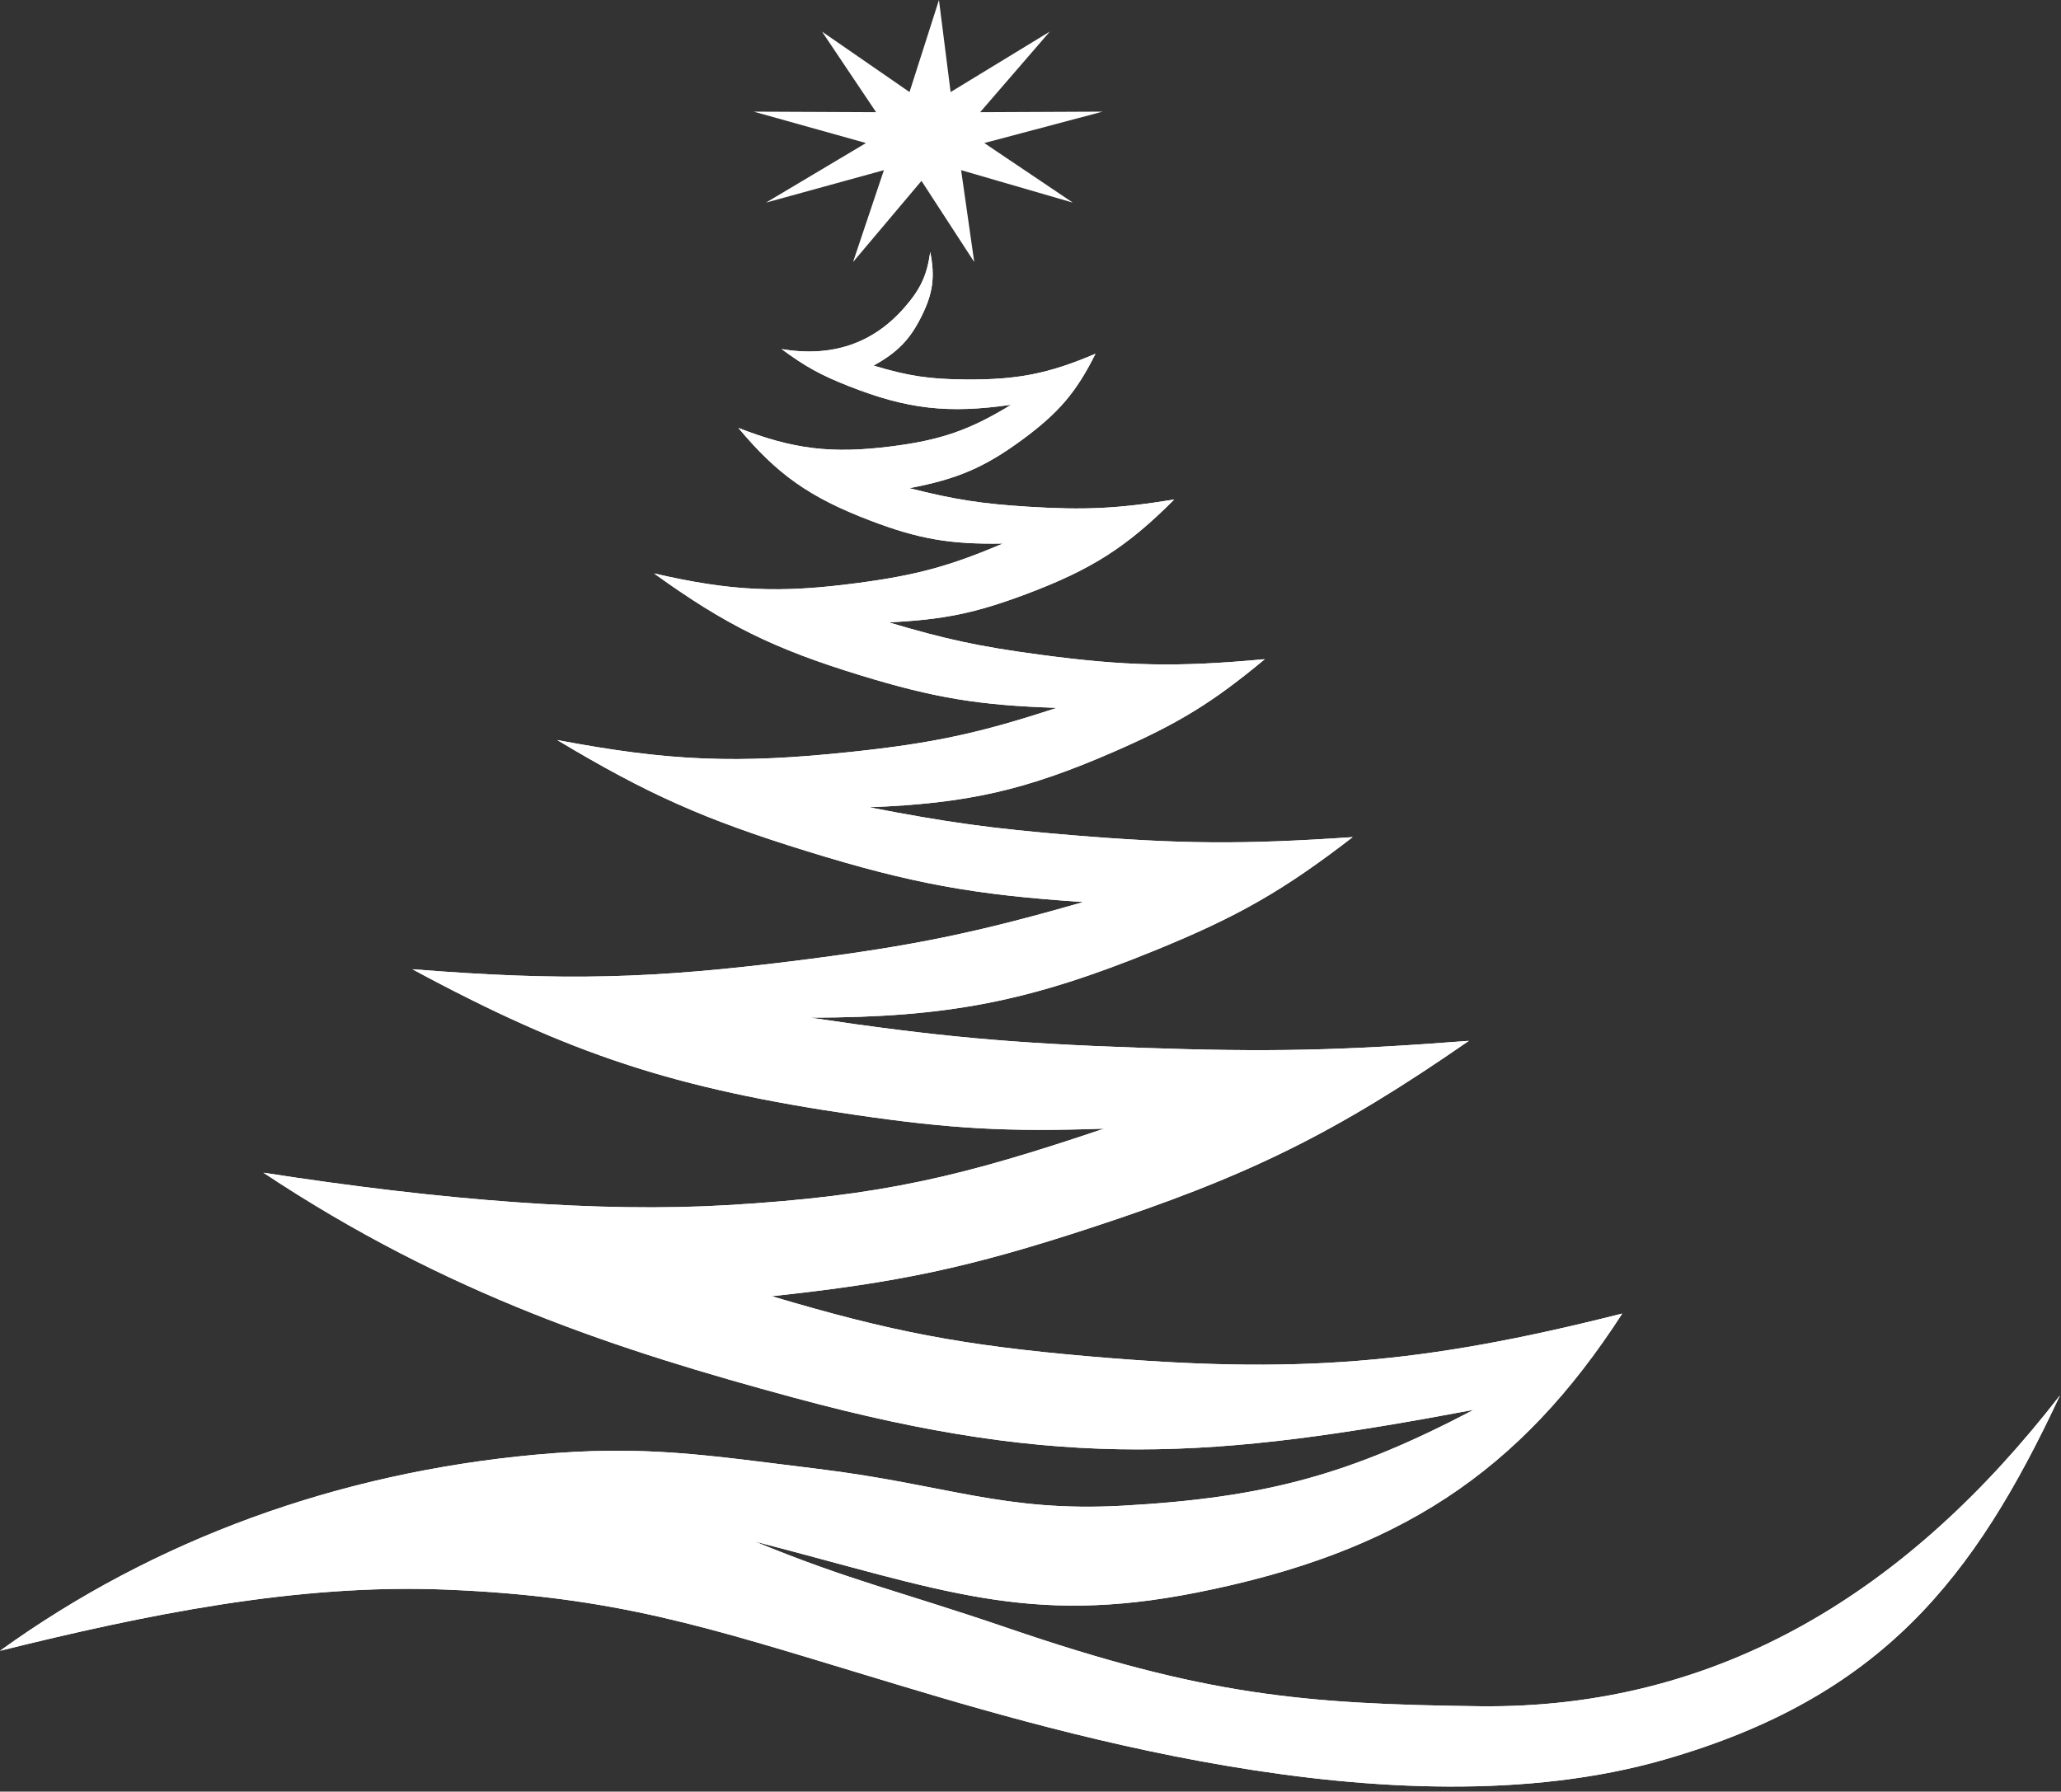 <svg width="314" height="273" viewBox="0 0 314 273" fill="none" xmlns="http://www.w3.org/2000/svg">
<rect x="0" y="0" width="314" height="273" fill="#333333" stroke="none"/>
<path fill-rule="evenodd" clip-rule="evenodd" d="M313.848 212.609C290.97 242.182 262.179 260.445 225.371 259.987C198.463 259.652 183.539 258.329 153.539 248.075C137.104 242.459 129.614 240.9 114.992 234.884C143.424 242.215 156.447 247.788 182.282 242.672C212.912 236.608 231.475 224.441 247.156 200.152C216.521 207.903 197.532 209.425 165.843 206.67C146.687 205.004 135.831 202.944 117.569 197.507C136.832 195.45 147.73 193.12 165.949 187.164C190.153 179.251 203.414 172.701 223.79 158.596C204.32 160.099 193.225 160.333 173.699 159.655C154.005 158.972 142.868 157.955 123.427 155.064C144.393 155.042 156.881 152.607 175.951 144.822C188.649 139.639 195.514 135.705 206.086 127.556C189.365 128.697 179.786 128.627 163.089 127.242C151.035 126.243 144.242 125.304 132.413 123.004C147.42 122.42 156.242 120.416 169.742 114.528C179.501 110.272 184.745 107.053 192.693 100.441C179.329 101.682 171.538 101.522 158.25 99.734C149.185 98.514 144.09 97.421 135.393 94.829C143.733 94.426 148.564 93.436 156.266 90.552C166.268 86.806 171.685 83.35 178.896 76.111C170.337 77.506 165.301 77.754 156.622 77.21C149.481 76.761 145.426 76.128 138.538 74.384C145.841 73.01 150.022 71.211 155.781 66.968C161.308 62.895 163.985 59.749 166.901 53.9C159.781 56.939 155.041 57.881 147.151 57.825C141.59 57.785 138.36 57.298 133.092 55.706C136.741 53.675 138.583 51.793 140.348 48.289C142.132 44.745 142.483 42.227 141.725 38.401C141.23 41.952 140.252 44.057 137.785 46.877C132.982 52.366 126.75 54.472 119.085 53.194C122.707 55.867 125.038 57.152 129.336 58.845C138.233 62.349 144.468 63.062 154.064 61.67C147.737 65.54 143.328 67.07 135.736 68.027C126.677 69.17 120.88 68.466 112.492 65.202C118.435 72.319 123.372 75.794 132.505 79.289C139.917 82.126 144.738 82.965 152.799 82.821C144.685 86.268 139.651 87.639 130.765 88.825C118.744 90.43 111.412 90.087 99.644 87.373C110.562 95.246 117.862 98.849 131.133 102.912C142.341 106.345 149.165 107.476 161.006 107.857C149.223 111.73 142.172 113.242 129.707 114.567C112.335 116.415 102.01 115.999 84.893 112.762C98.676 121.027 107.304 124.866 122.989 129.715C138.815 134.606 148.345 136.358 165.046 137.445C148.714 142.145 139.162 144.112 122.176 146.274C99.254 149.192 85.895 149.51 62.831 147.687C86.89 160.663 102.725 165.864 130.461 169.898C145.02 172.015 153.472 172.481 168.211 171.977C146.73 179.206 134.507 182.236 110.821 183.632C91.441 184.775 67.499 182.942 40.131 178.688C68.166 197.302 94.277 205.754 121.04 212.989C162.106 224.091 185.015 222.244 224.513 214.821C205.73 224.687 192.839 228.213 171.096 229.426C152.821 230.447 144.357 226.235 124.567 223.815C107.622 221.743 98.309 220.127 81.619 221.657C51.507 224.417 23.552 234.544 0 251.539C21.989 246.088 45.2 241.278 67.994 242.215C93.759 243.273 107.519 247.863 132.467 255.405C157.917 263.099 212.223 279.977 253.501 268.138C286.716 258.612 300.83 240.469 313.848 212.609Z" fill="white"/>
<path fill-rule="evenodd" clip-rule="evenodd" d="M313.848 212.609C290.97 242.182 262.179 260.445 225.371 259.987C198.463 259.652 183.539 258.329 153.539 248.075C137.104 242.459 129.614 240.9 114.992 234.884C143.424 242.215 156.447 247.788 182.282 242.672C212.912 236.608 231.475 224.441 247.156 200.152C216.521 207.903 197.532 209.425 165.843 206.67C146.687 205.004 135.831 202.944 117.569 197.507C136.832 195.45 147.73 193.12 165.949 187.164C190.153 179.251 203.414 172.701 223.79 158.596C204.32 160.099 193.225 160.333 173.699 159.655C154.005 158.972 142.868 157.955 123.427 155.064C144.393 155.042 156.881 152.607 175.951 144.822C188.649 139.639 195.514 135.705 206.086 127.556C189.365 128.697 179.786 128.627 163.089 127.242C151.035 126.243 144.242 125.304 132.413 123.004C147.42 122.42 156.242 120.416 169.742 114.528C179.501 110.272 184.745 107.053 192.693 100.441C179.329 101.682 171.538 101.522 158.25 99.734C149.185 98.514 144.09 97.421 135.393 94.829C143.733 94.426 148.564 93.436 156.266 90.552C166.268 86.806 171.685 83.35 178.896 76.111C170.337 77.506 165.301 77.754 156.622 77.21C149.481 76.761 145.426 76.128 138.538 74.384C145.841 73.01 150.022 71.211 155.781 66.968C161.308 62.895 163.985 59.749 166.901 53.9C159.781 56.939 155.041 57.881 147.151 57.825C141.59 57.785 138.36 57.298 133.092 55.706C136.741 53.675 138.583 51.793 140.348 48.289C142.132 44.745 142.483 42.227 141.725 38.401C141.23 41.952 140.252 44.057 137.785 46.877C132.982 52.366 126.75 54.472 119.085 53.194C122.707 55.867 125.038 57.152 129.336 58.845C138.233 62.349 144.468 63.062 154.064 61.67C147.737 65.54 143.328 67.07 135.736 68.027C126.677 69.17 120.88 68.466 112.492 65.202C118.435 72.319 123.372 75.794 132.505 79.289C139.917 82.126 144.738 82.965 152.799 82.821C144.685 86.268 139.651 87.639 130.765 88.825C118.744 90.43 111.412 90.087 99.644 87.373C110.562 95.246 117.862 98.849 131.133 102.912C142.341 106.345 149.165 107.476 161.006 107.857C149.223 111.73 142.172 113.242 129.707 114.567C112.335 116.415 102.01 115.999 84.893 112.762C98.676 121.027 107.304 124.866 122.989 129.715C138.815 134.606 148.345 136.358 165.046 137.445C148.714 142.145 139.162 144.112 122.176 146.274C99.254 149.192 85.895 149.51 62.831 147.687C86.89 160.663 102.725 165.864 130.461 169.898C145.02 172.015 153.472 172.481 168.211 171.977C146.73 179.206 134.507 182.236 110.821 183.632C91.441 184.775 67.499 182.942 40.131 178.688C68.166 197.302 94.277 205.754 121.04 212.989C162.106 224.091 185.015 222.244 224.513 214.821C205.73 224.687 192.839 228.213 171.096 229.426C152.821 230.447 144.357 226.235 124.567 223.815C107.622 221.743 98.309 220.127 81.619 221.657C51.507 224.417 23.552 234.544 0 251.539C21.989 246.088 45.2 241.278 67.994 242.215C93.759 243.273 107.519 247.863 132.467 255.405C157.917 263.099 212.223 279.977 253.501 268.138C286.716 258.612 300.83 240.469 313.848 212.609Z" fill="white"/>
<path fill-rule="evenodd" clip-rule="evenodd" d="M129.963 39.926L140.39 27.562L148.428 39.926L146.43 25.929L163.447 30.875L149.959 21.796L167.993 17.01L149.327 17.095L159.939 4.816L144.828 14.027L143.053 0L138.568 14.027L125.237 4.816L133.476 17.095L114.826 17.01L131.935 21.796L116.692 30.875L134.665 25.929L129.963 39.926Z" fill="white"/>
</svg>
